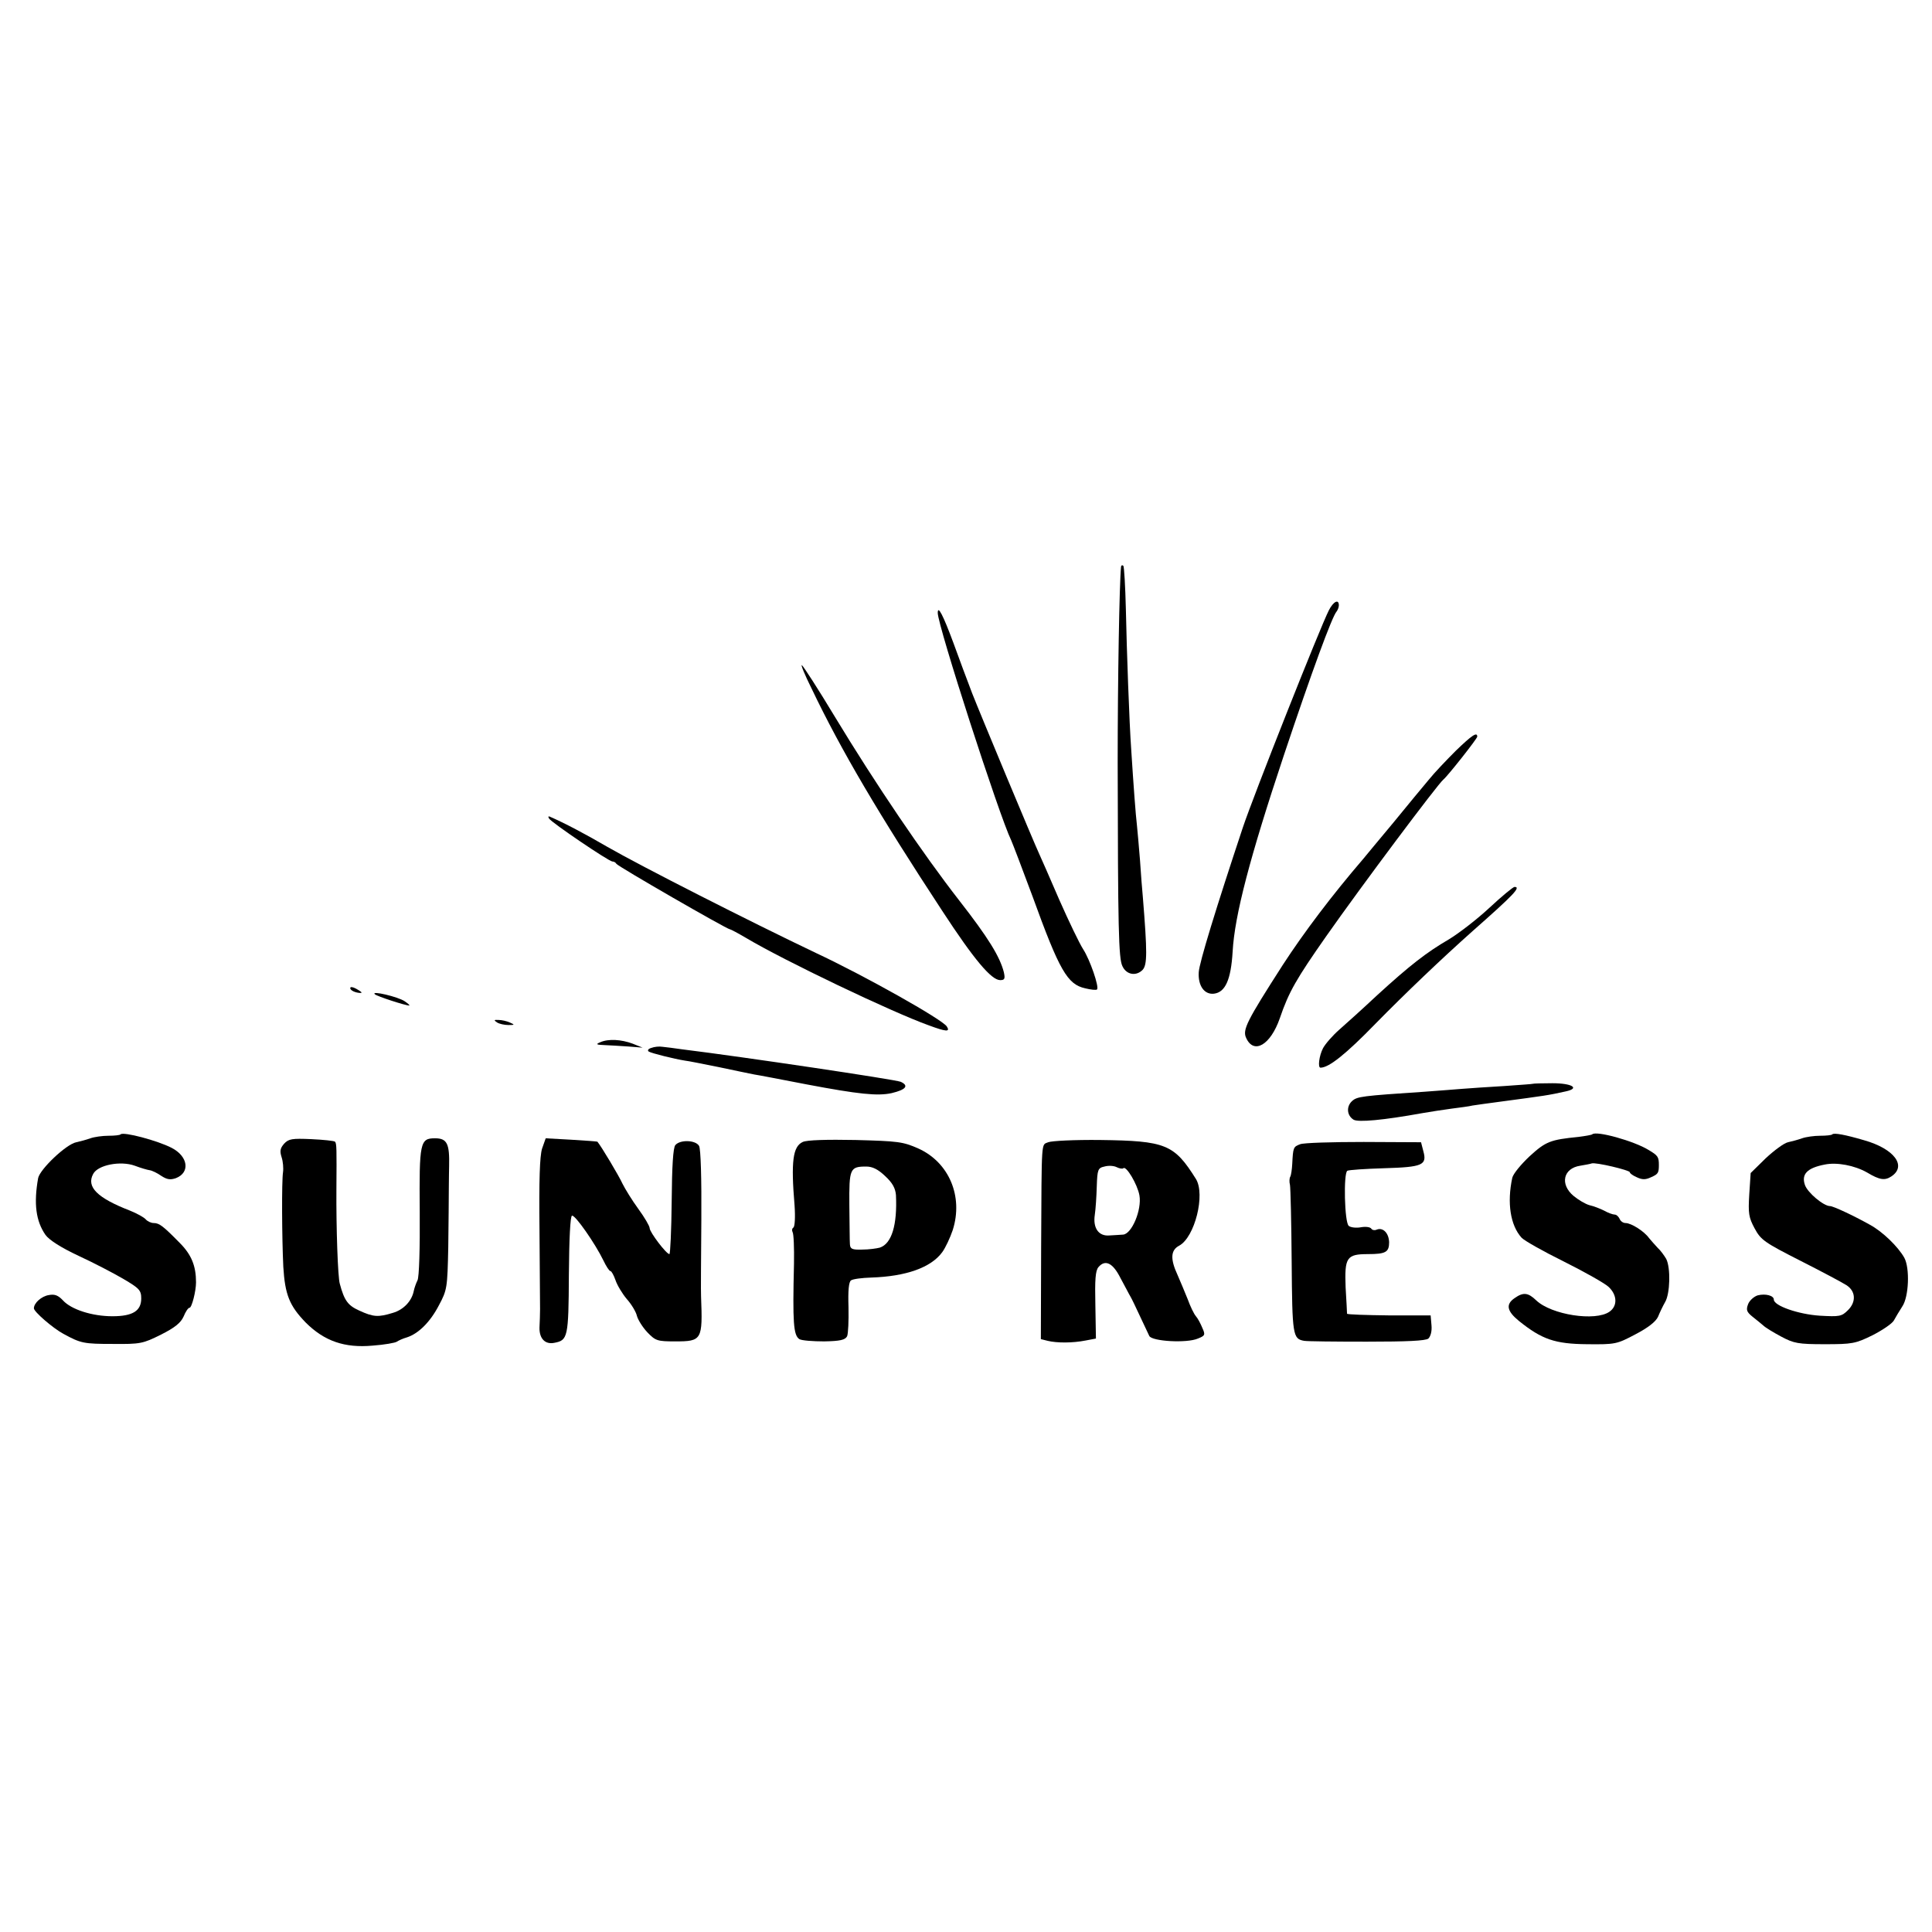 <?xml version="1.0" standalone="no"?>
<!DOCTYPE svg PUBLIC "-//W3C//DTD SVG 20010904//EN"
 "http://www.w3.org/TR/2001/REC-SVG-20010904/DTD/svg10.dtd">
<svg version="1.0" xmlns="http://www.w3.org/2000/svg"
 width="684pt" height="684pt" viewBox="0 0 684 684"
 preserveAspectRatio="xMidYMid meet">
<g transform="translate(0,684) scale(0.1,-0.1)"
fill="#000000" stroke="none">
<path d="M3969 4834 c-6 -58 -12 -402 -12 -694 1 -586 3 -694 17 -721 14 -30
48 -36 71 -13 17 18 17 62 1 259 -2 22 -7 81 -10 130 -4 50 -9 106 -11 125 -4
32 -12 139 -20 265 -7 98 -16 352 -19 498 -2 81 -6 150 -9 154 -4 3 -7 2 -8
-3z"/>
<path d="M4705 4680 c-30 -58 -267 -656 -305 -770 -95 -286 -154 -478 -156
-512 -3 -48 20 -80 54 -76 40 5 60 49 66 149 7 128 61 334 181 694 100 299
171 492 187 510 4 5 8 15 8 22 0 23 -19 14 -35 -17z"/>
<path d="M3320 4670 c0 -45 218 -719 260 -805 5 -11 39 -100 75 -197 96 -265
124 -313 187 -327 20 -5 39 -7 42 -4 8 9 -25 105 -49 142 -13 20 -51 99 -85
176 -33 77 -65 149 -70 160 -21 45 -209 496 -238 570 -17 44 -47 125 -67 180
-36 97 -55 134 -55 105z"/>
<path d="M2873 4403 c105 -220 238 -445 463 -788 113 -173 174 -245 205 -245
16 0 18 5 13 28 -14 55 -55 122 -158 254 -127 163 -296 412 -440 650 -59 98
-112 180 -117 183 -5 3 10 -34 34 -82z"/>
<path d="M5154 4182 c-32 -32 -76 -78 -96 -103 -20 -24 -76 -91 -123 -149 -48
-58 -97 -116 -108 -130 -110 -128 -210 -260 -286 -377 -127 -198 -143 -229
-129 -258 27 -59 86 -25 119 70 32 94 59 140 164 290 127 181 396 540 415 555
15 12 120 145 120 152 0 18 -19 5 -76 -50z"/>
<path d="M1944 3942 c8 -14 212 -152 224 -152 6 0 12 -4 14 -8 3 -8 392 -232
402 -232 3 0 29 -14 58 -31 136 -81 515 -262 646 -309 62 -23 77 -24 64 -4
-16 25 -292 180 -463 260 -237 113 -617 306 -739 376 -79 46 -151 84 -204 107
-5 2 -6 -1 -2 -7z"/>
<path d="M5273 3626 c-44 -41 -109 -91 -144 -112 -79 -46 -138 -92 -254 -198
-49 -46 -109 -100 -133 -121 -24 -21 -50 -51 -58 -66 -14 -27 -19 -69 -9 -69
30 0 90 48 195 156 106 108 235 231 344 328 145 128 172 156 148 156 -5 0 -45
-33 -89 -74z"/>
<path d="M1240 3342 c0 -6 9 -12 20 -15 11 -3 20 -3 20 -1 0 2 -9 8 -20 14
-11 6 -20 7 -20 2z"/>
<path d="M1327 3320 c7 -7 108 -40 122 -40 3 0 -4 7 -16 15 -23 16 -121 39
-106 25z"/>
<path d="M1760 3220 c8 -5 26 -9 40 -9 23 0 23 1 5 9 -11 5 -29 9 -40 9 -17 1
-17 -1 -5 -9z"/>
<path d="M2125 3150 c-17 -7 -14 -9 15 -10 19 -1 58 -3 85 -5 l50 -4 -35 14
c-40 15 -86 18 -115 5z"/>
<path d="M2306 3130 c-11 -3 -15 -9 -9 -13 10 -6 90 -26 128 -32 11 -1 65 -12
120 -23 55 -12 111 -23 125 -26 14 -2 97 -18 185 -35 185 -35 252 -42 302 -31
50 12 62 26 32 40 -19 8 -555 88 -774 115 -27 4 -59 8 -70 9 -11 2 -29 0 -39
-4z"/>
<path d="M5427 3003 c-1 -1 -47 -4 -102 -8 -55 -3 -122 -8 -150 -10 -27 -2
-86 -7 -130 -10 -225 -15 -240 -17 -258 -33 -21 -19 -19 -51 5 -66 16 -10 105
-2 243 23 28 5 75 12 104 16 30 4 63 8 74 11 11 2 57 8 101 14 157 21 166 22
229 36 52 11 23 29 -47 29 -37 0 -68 -1 -69 -2z"/>
<path d="M427 2824 c-2 -3 -22 -5 -43 -5 -21 0 -50 -4 -64 -9 -14 -5 -36 -11
-50 -14 -36 -7 -129 -96 -135 -127 -16 -90 -8 -152 26 -201 13 -18 55 -45 117
-74 54 -25 125 -62 159 -82 56 -33 63 -40 63 -69 0 -44 -30 -63 -102 -63 -72
0 -146 24 -175 56 -17 18 -29 23 -50 19 -26 -4 -53 -28 -53 -47 0 -12 67 -70
104 -90 62 -34 73 -36 175 -36 98 -1 107 1 171 33 50 25 70 42 80 64 7 17 16
31 21 31 8 0 23 59 23 90 0 58 -16 98 -58 140 -58 59 -72 70 -92 70 -9 0 -22
6 -28 13 -6 7 -31 21 -56 31 -116 45 -155 84 -130 130 17 32 97 47 147 29 21
-8 45 -15 53 -16 8 -1 27 -10 41 -20 20 -13 32 -15 52 -8 51 20 43 77 -15 107
-50 26 -171 58 -181 48z"/>
<path d="M5637 2824 c-2 -2 -24 -6 -48 -9 -100 -10 -116 -16 -173 -68 -31 -29
-59 -63 -62 -77 -19 -88 -7 -168 33 -212 9 -10 76 -48 149 -84 74 -37 145 -77
159 -90 31 -29 32 -68 3 -88 -50 -35 -205 -11 -259 40 -29 28 -46 30 -77 8
-32 -22 -27 -46 16 -81 81 -65 127 -81 241 -82 100 -1 105 0 171 35 46 24 72
45 80 62 6 15 17 38 25 52 18 30 20 122 4 153 -7 12 -20 30 -30 39 -9 10 -23
25 -31 35 -17 24 -63 53 -83 53 -9 0 -18 7 -21 15 -4 8 -11 15 -18 15 -6 0
-23 6 -37 14 -14 7 -37 16 -51 19 -15 4 -40 19 -57 33 -49 41 -37 98 24 107
17 3 35 6 40 8 14 5 135 -24 135 -31 0 -4 11 -12 25 -18 19 -9 31 -9 50 0 25
11 28 15 28 43 0 29 -3 34 -37 54 -50 31 -185 69 -199 55z"/>
<path d="M6487 2824 c-2 -3 -22 -5 -43 -5 -21 0 -50 -4 -64 -9 -14 -5 -36 -11
-50 -14 -14 -3 -49 -29 -79 -57 l-53 -52 -5 -76 c-4 -67 -2 -81 19 -120 22
-41 35 -50 163 -115 77 -39 150 -78 162 -86 33 -21 35 -59 6 -88 -23 -23 -30
-24 -101 -20 -75 5 -162 35 -162 57 0 14 -29 22 -57 15 -13 -4 -29 -18 -34
-31 -8 -21 -5 -28 16 -45 14 -11 31 -25 38 -31 7 -7 35 -24 63 -39 45 -24 60
-27 154 -27 98 0 109 2 170 32 35 18 69 41 75 52 6 11 19 33 30 50 23 34 27
135 7 172 -22 39 -76 92 -122 117 -59 33 -130 66 -141 66 -23 0 -80 48 -89 75
-13 38 8 60 70 72 43 9 106 -3 150 -28 45 -27 63 -29 86 -14 56 37 10 98 -96
128 -68 20 -107 27 -113 21z"/>
<path d="M1006 2791 c-14 -16 -16 -26 -9 -48 5 -15 7 -39 5 -53 -5 -32 -4
-231 1 -335 6 -99 22 -138 79 -197 66 -66 138 -91 237 -82 42 3 81 10 86 14 6
4 21 11 35 15 41 13 83 54 114 114 29 54 30 62 33 206 1 83 2 177 2 210 0 33
1 67 1 75 2 81 -7 100 -50 100 -53 0 -56 -14 -54 -260 1 -128 -2 -233 -8 -243
-5 -10 -11 -27 -13 -37 -7 -36 -36 -67 -74 -78 -52 -16 -69 -15 -119 8 -40 18
-53 35 -69 95 -7 22 -13 200 -12 335 1 143 1 162 -5 168 -3 3 -41 7 -84 9 -68
3 -80 1 -96 -16z"/>
<path d="M1919 2773 c-8 -27 -11 -110 -9 -288 1 -137 2 -263 2 -280 0 -16 -1
-46 -2 -65 -1 -39 20 -61 53 -54 47 9 50 19 51 240 1 129 5 208 11 210 11 4
83 -100 111 -158 10 -21 21 -38 25 -38 4 0 12 -15 18 -32 6 -18 24 -48 40 -67
17 -19 33 -46 36 -60 4 -14 20 -40 37 -58 29 -30 35 -32 99 -32 94 0 97 5 91
159 -1 14 0 135 1 270 1 148 -2 252 -8 263 -12 21 -67 23 -84 3 -8 -9 -12 -76
-13 -200 -1 -102 -5 -186 -8 -186 -11 0 -70 78 -70 92 0 7 -18 38 -40 68 -22
30 -47 71 -56 89 -12 27 -76 134 -89 149 -1 1 -43 4 -93 7 l-90 5 -13 -37z"/>
<path d="M2842 2797 c-35 -16 -42 -69 -29 -224 3 -42 1 -75 -4 -79 -5 -3 -6
-10 -3 -16 4 -6 6 -56 5 -112 -5 -209 -2 -253 19 -267 8 -5 48 -8 88 -8 56 1
74 5 81 18 4 9 6 55 5 103 -2 59 1 90 9 95 7 5 39 9 72 10 122 4 211 35 251
90 11 15 28 51 37 78 38 119 -13 240 -122 289 -54 24 -72 26 -222 30 -101 2
-173 0 -187 -7z m292 -121 c26 -24 36 -43 38 -67 5 -106 -15 -172 -57 -186
-11 -3 -39 -7 -63 -7 -35 -1 -42 2 -43 19 -1 11 -1 73 -2 138 -1 130 2 137 60
137 22 0 42 -10 67 -34z"/>
<path d="M3711 2796 c-25 -11 -23 19 -25 -374 l-1 -323 24 -6 c33 -8 88 -8
134 1 l37 7 -2 118 c-2 90 0 122 11 135 24 28 51 15 78 -39 15 -27 30 -57 35
-65 5 -8 20 -40 34 -70 14 -30 29 -62 33 -70 10 -19 133 -26 172 -9 25 10 27
13 16 37 -6 15 -16 34 -23 42 -7 8 -20 35 -29 60 -10 25 -26 63 -36 86 -26 56
-25 88 6 104 55 30 93 181 59 236 -77 123 -107 135 -339 138 -90 1 -172 -3
-184 -8z m266 -92 c10 10 50 -57 57 -96 9 -51 -27 -137 -58 -139 -11 -1 -34
-2 -49 -3 -38 -3 -58 27 -51 73 3 20 6 65 7 101 2 59 4 65 27 70 14 4 33 3 43
-2 10 -5 21 -7 24 -4z"/>
<path d="M4603 2789 c-24 -9 -25 -11 -28 -70 -1 -19 -4 -40 -7 -45 -3 -5 -4
-18 -1 -29 2 -11 5 -133 6 -272 2 -261 4 -273 44 -280 10 -2 110 -3 222 -3
142 0 208 3 218 11 8 8 13 26 11 47 l-3 35 -147 0 c-82 1 -148 3 -149 6 0 3
-2 45 -5 93 -4 106 3 118 79 118 63 0 75 7 75 42 -1 32 -21 53 -43 45 -8 -4
-17 -2 -20 3 -4 6 -20 8 -37 5 -16 -3 -36 -1 -43 5 -15 12 -19 186 -5 195 5 3
64 7 130 9 137 4 153 11 139 61 l-8 31 -203 1 c-112 0 -213 -3 -225 -8z"/>
</g>
</svg>
